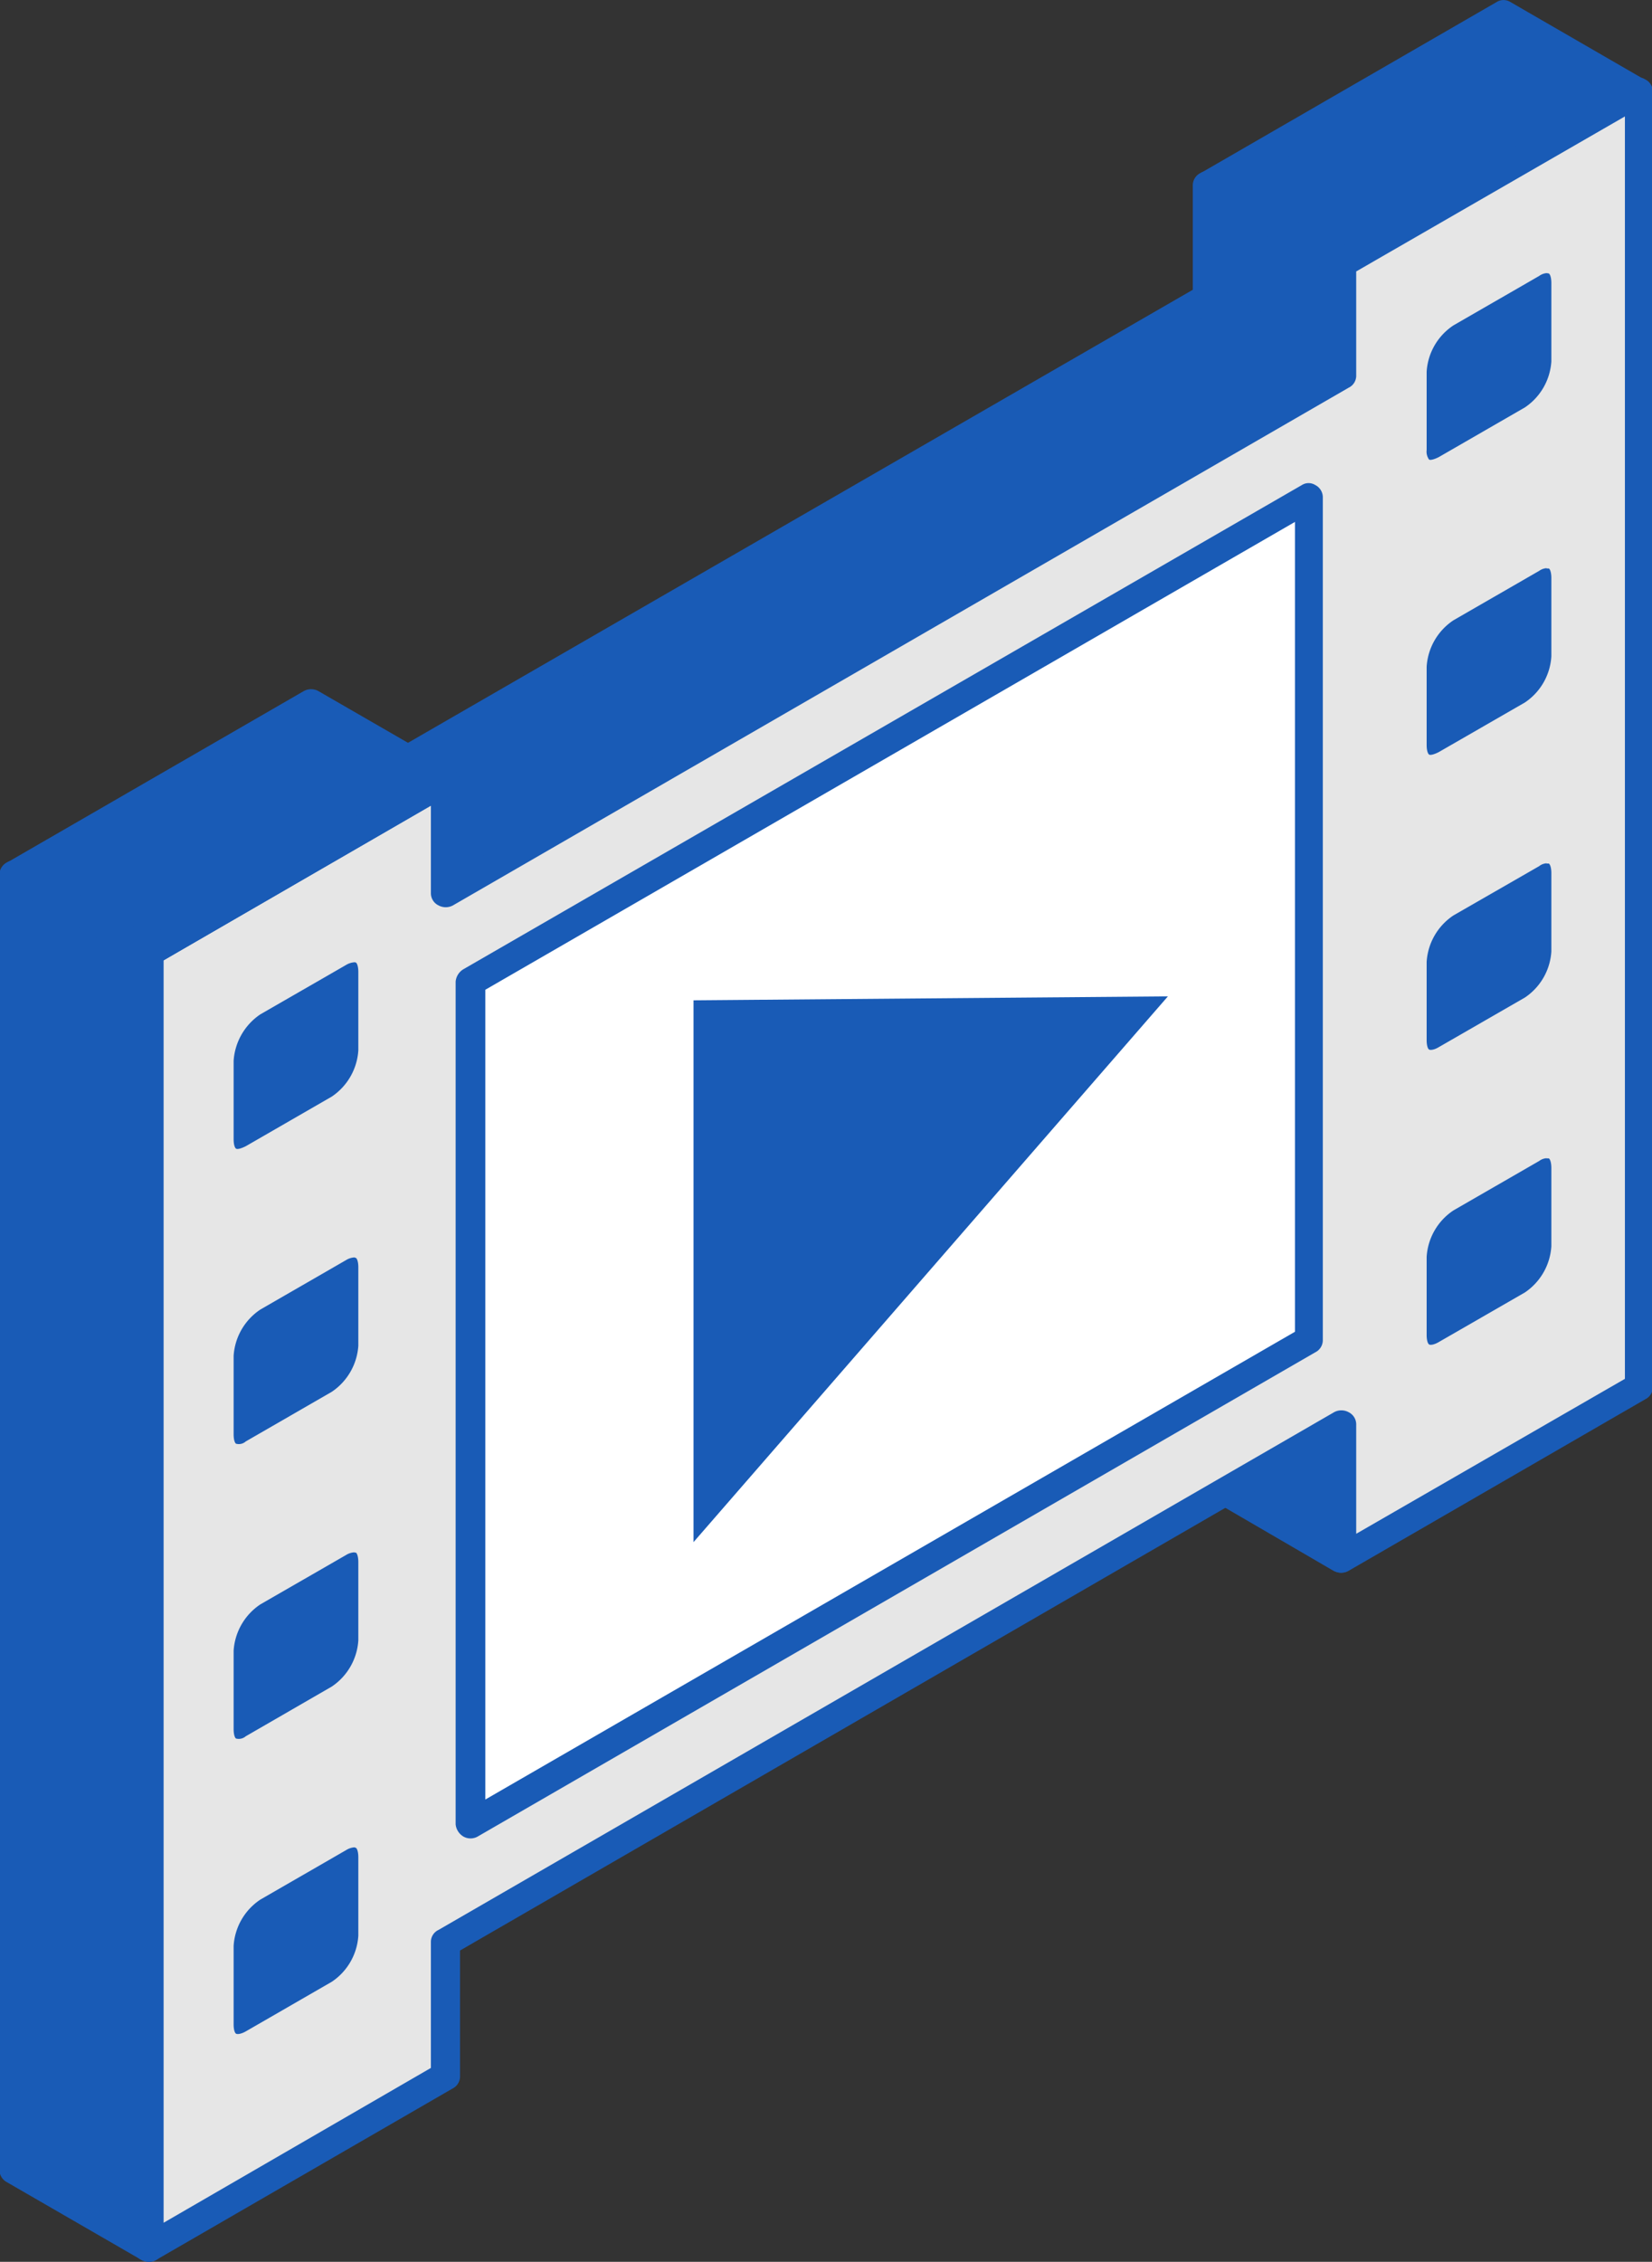 <svg xmlns="http://www.w3.org/2000/svg" width="21.765" height="29.781" viewBox="0 0 21.765 29.781"><rect x="0" y="0" width="21.765" height="29.781" fill="#333333" stroke="none"/><g transform="translate(-1119.484 -1209.539)"><path d="M1147.375,1239.7l-1.77-1.022v1.765l1.77,1.021Z" transform="translate(-10.224 -11.405)" fill="#195bb6" fill-rule="evenodd"/><path d="M1145.684,1240.215l1.387.8v-1.33l-1.387-.8v1.331Zm1.579,1.317a.216.216,0,0,1-.1-.026l-1.753-1.02a.179.179,0,0,1-.1-.163v-1.765a.177.177,0,0,1,.1-.161.164.164,0,0,1,.175,0l1.77,1.02a.179.179,0,0,1,.1.163v1.763a.176.176,0,0,1-.1.162A.209.209,0,0,1,1147.263,1241.532Z" transform="translate(-10.111 -11.285)" fill="#195bb6" fill-rule="evenodd"/><path d="M1147.375,1214.576l-1.77-1.021v1.477l1.77,1.021Z" transform="translate(-10.224 -1.572)" fill="#195bb6" fill-rule="evenodd"/><path d="M1145.684,1214.8l1.387.805v-1.044l-1.387-.805v1.045Zm1.579,1.317a.2.2,0,0,1-.1-.025l-1.753-1.021a.177.177,0,0,1-.1-.163v-1.476a.18.18,0,0,1,.1-.163.165.165,0,0,1,.175,0l1.77,1.022a.175.175,0,0,1,.1.162v1.476a.175.175,0,0,1-.1.162A.2.2,0,0,1,1147.263,1216.12Z" transform="translate(-10.111 -1.451)" fill="#195bb6" fill-rule="evenodd"/><path d="M1139.787,1217l-1.77-1.021-11.8,6.815,1.77,1.022Z" transform="translate(-2.635 -2.521)" fill="#195bb6" fill-rule="evenodd"/><path d="M1126.478,1222.676l1.387.805,11.433-6.6-1.4-.8-11.416,6.6Zm1.387,1.21a.223.223,0,0,1-.1-.026l-1.769-1.022a.184.184,0,0,1,0-.324l11.816-6.817a.163.163,0,0,1,.175,0l1.77,1.022a.185.185,0,0,1,0,.324l-11.8,6.816A.219.219,0,0,1,1127.864,1223.886Z" transform="translate(-2.512 -2.401)" fill="#195bb6" fill-rule="evenodd"/><path d="M1151.3,1210.868l-1.786-1.022-3.907,2.257,1.77,1.021Z" transform="translate(-10.224 -0.12)" fill="#195bb6" fill-rule="evenodd"/><path d="M1145.875,1211.983l1.388.805,3.539-2.041-1.4-.8-3.524,2.041Zm1.388,1.209a.2.2,0,0,1-.1-.026l-1.753-1.021a.186.186,0,0,1,0-.325l3.906-2.256a.171.171,0,0,1,.176,0l1.77,1.023a.178.178,0,0,1,.1.162.18.18,0,0,1-.1.163l-3.907,2.257A.192.192,0,0,1,1147.263,1213.193Z" transform="translate(-10.111 0)" fill="#195bb6" fill-rule="evenodd"/><path d="M1126.613,1237.651v-1.762l11.8-6.817v1.764l3.923-2.256v-17.055l-3.923,2.256v1.476l-11.8,6.816V1220.6l-3.906,2.258v17.055Z" transform="translate(-1.261 -0.777)" fill="#e6e6e6" fill-rule="evenodd"/><path d="M1126.49,1237.53Zm-3.715-14.688v16.621l3.524-2.04v-1.655a.174.174,0,0,1,.1-.162l11.8-6.817a.2.2,0,0,1,.191,0,.179.179,0,0,1,.1.163v1.438l3.54-2.04v-16.622l-3.54,2.041v1.369a.175.175,0,0,1-.1.162l-11.8,6.816a.2.2,0,0,1-.191,0,.178.178,0,0,1-.1-.163V1220.8l-3.524,2.041Zm-.191,17.134a.225.225,0,0,1-.1-.025.178.178,0,0,1-.1-.163v-17.055a.177.177,0,0,1,.1-.162l3.907-2.256a.194.194,0,0,1,.191,0,.175.175,0,0,1,.1.161v1.153l11.417-6.6v-1.369a.212.212,0,0,1,.1-.162l3.923-2.257a.163.163,0,0,1,.176,0,.178.178,0,0,1,.1.162v17.055a.177.177,0,0,1-.1.161l-3.907,2.258a.191.191,0,0,1-.191,0,.214.214,0,0,1-.1-.162v-1.438l-11.417,6.6v1.655a.178.178,0,0,1-.1.163l-3.907,2.258A.218.218,0,0,1,1122.584,1239.976Z" transform="translate(-1.138 -0.656)" fill="#195bb6" fill-rule="evenodd"/><path d="M1129.676,1226.673l11.05-6.376v11.094l-11.05,6.377Z" transform="translate(-3.989 -4.211)" fill="#fff" fill-rule="evenodd"/><path d="M1129.744,1226.661v10.661l10.667-6.159V1220.5l-10.667,6.16Zm-.191,11.173a.189.189,0,0,1-.1-.026.212.212,0,0,1-.1-.16v-11.095a.212.212,0,0,1,.1-.162l11.05-6.377a.166.166,0,0,1,.175,0,.181.181,0,0,1,.1.163v11.094a.179.179,0,0,1-.1.163l-11.034,6.375A.19.19,0,0,1,1129.553,1237.834Z" transform="translate(-3.866 -4.089)" fill="#195bb6" fill-rule="evenodd"/><path d="M1134.182,1230.83l6.873-.056-6.873,7.876Z" transform="translate(-5.753 -8.311)" fill="#195bb6" fill-rule="evenodd"/><path d="M1134.25,1230.9v7.134l6.25-7.186-6.25.052Zm-.192,7.821a.124.124,0,0,1-.063-.013.184.184,0,0,1-.128-.175v-7.819a.187.187,0,0,1,.192-.187l6.873-.057a.219.219,0,0,1,.159.11.181.181,0,0,1-.016.2l-6.872,7.875A.228.228,0,0,1,1134.059,1238.716Z" transform="translate(-5.629 -8.19)" fill="#fff" fill-rule="evenodd"/><path d="M1152.084,1235.637a1.006,1.006,0,0,1-.447.772l-1.132.652c-.256.142-.447.027-.447-.257h0v-1.029a.962.962,0,0,1,.447-.773c.382-.217.749-.436,1.132-.652.239-.142.447-.027.447.259h0Z" transform="translate(-11.967 -9.687)" fill="#195bb6" fill-rule="evenodd"/><path d="M1151.707,1234.356a.177.177,0,0,0-.1.036l-1.131.652a.792.792,0,0,0-.352.611v1.029c0,.071.016.114.032.124s.064.006.127-.031l1.133-.652a.793.793,0,0,0,.351-.61v-1.028c0-.074-.016-.116-.032-.128a.117.117,0,0,0-.032,0Zm-1.531,2.832a.432.432,0,0,1-.208-.055.494.494,0,0,1-.223-.449v-1.029a1.184,1.184,0,0,1,.542-.936l1.133-.652a.483.483,0,0,1,.494-.03.491.491,0,0,1,.223.451v1.028a1.206,1.206,0,0,1-.526.935l-1.131.653A.614.614,0,0,1,1150.175,1237.188Z" transform="translate(-11.844 -9.567)" fill="#e6e6e6" fill-rule="evenodd"/><path d="M1152.084,1216.49a1.008,1.008,0,0,1-.447.772l-1.132.652c-.256.142-.447.026-.447-.259v-1.028a.961.961,0,0,1,.447-.772c.382-.217.749-.435,1.132-.651.239-.143.447-.027.447.257Z" transform="translate(-11.967 -2.193)" fill="#195bb6" fill-rule="evenodd"/><path d="M1151.707,1215.208a.192.192,0,0,0-.1.037l-1.131.652a.789.789,0,0,0-.352.609v1.031a.178.178,0,0,0,.032.126c.016.01.064,0,.127-.032l1.133-.653a.79.79,0,0,0,.351-.608v-1.03c0-.072-.016-.115-.032-.126a.109.109,0,0,0-.032-.005Zm-1.531,2.834a.442.442,0,0,1-.208-.055.5.5,0,0,1-.223-.451v-1.029a1.177,1.177,0,0,1,.542-.934l1.133-.653a.481.481,0,0,1,.494-.031.493.493,0,0,1,.223.45v1.03a1.208,1.208,0,0,1-.526.935l-1.131.652A.616.616,0,0,1,1150.175,1218.042Z" transform="translate(-11.844 -2.073)" fill="#e6e6e6" fill-rule="evenodd"/><path d="M1152.084,1229.255a1,1,0,0,1-.447.771c-.383.217-.75.436-1.132.653-.256.142-.447.026-.447-.258h0v-1.03a.958.958,0,0,1,.447-.772c.382-.219.749-.435,1.132-.652.239-.142.447-.027.447.257h0Z" transform="translate(-11.967 -7.189)" fill="#195bb6" fill-rule="evenodd"/><path d="M1151.707,1227.974a.169.169,0,0,0-.1.037l-1.131.65a.793.793,0,0,0-.352.611v1.03c0,.072.016.115.032.124s.064.007.127-.031l1.133-.652a.789.789,0,0,0,.351-.609v-1.03c0-.072-.016-.114-.032-.126a.117.117,0,0,0-.032,0Zm-1.531,2.831a.441.441,0,0,1-.208-.054.5.5,0,0,1-.223-.451v-1.028a1.18,1.18,0,0,1,.542-.935l1.133-.652a.485.485,0,0,1,.494-.032.5.5,0,0,1,.223.452v1.03a1.205,1.205,0,0,1-.526.935l-1.131.652A.626.626,0,0,1,1150.175,1230.805Z" transform="translate(-11.844 -7.068)" fill="#e6e6e6" fill-rule="evenodd"/><path d="M1152.084,1222.873a1,1,0,0,1-.447.771c-.383.217-.75.436-1.132.653-.256.142-.447.026-.447-.257h0v-1.03a.964.964,0,0,1,.447-.773c.382-.217.749-.434,1.132-.651.239-.142.447-.027.447.256h0Z" transform="translate(-11.967 -4.691)" fill="#195bb6" fill-rule="evenodd"/><path d="M1151.707,1221.591a.187.187,0,0,0-.1.035l-1.131.652a.792.792,0,0,0-.352.611v1.03c0,.072.016.115.032.126s.064,0,.127-.032l1.133-.652a.788.788,0,0,0,.351-.609v-1.031c0-.071-.016-.115-.032-.125a.109.109,0,0,0-.032,0Zm-1.531,2.832a.44.44,0,0,1-.208-.054.493.493,0,0,1-.223-.45v-1.03a1.178,1.178,0,0,1,.542-.935l1.133-.651a.484.484,0,0,1,.494-.032.5.5,0,0,1,.223.451v1.031a1.2,1.2,0,0,1-.526.934l-1.131.653A.624.624,0,0,1,1150.175,1224.423Z" transform="translate(-11.844 -4.571)" fill="#e6e6e6" fill-rule="evenodd"/><path d="M1121.567,1229.482l-1.771-1.022v17.055l1.771,1.022Z" transform="translate(-0.122 -7.406)" fill="#195bb6" fill-rule="evenodd"/><path d="M1119.859,1245.289l1.395.8v-16.621l-1.395-.806v16.623Zm1.587,1.317a.223.223,0,0,1-.1-.026l-1.77-1.022a.187.187,0,0,1-.1-.163V1228.34a.184.184,0,0,1,.1-.16.181.181,0,0,1,.185,0l1.777,1.021a.214.214,0,0,1,.1.162v17.056a.191.191,0,0,1-.191.188Z" transform="translate(0 -7.286)" fill="#195bb6" fill-rule="evenodd"/><path d="M1125.474,1225.773l-1.77-1.02-3.908,2.256,1.771,1.022Z" transform="translate(-0.122 -5.955)" fill="#195bb6" fill-rule="evenodd"/><path d="M1120.05,1226.889l1.4.805,3.524-2.041-1.388-.8-3.532,2.039Zm1.4,1.211a.215.215,0,0,1-.1-.025l-1.77-1.022a.185.185,0,0,1,0-.324l3.907-2.256a.2.2,0,0,1,.191,0l1.77,1.021a.184.184,0,0,1,0,.323l-3.907,2.258A.206.206,0,0,1,1121.446,1228.1Z" transform="translate(0 -5.835)" fill="#195bb6" fill-rule="evenodd"/><path d="M1126.251,1231.4a.966.966,0,0,1-.447.772l-1.133.652c-.239.142-.446.028-.446-.258v-1.028a1,1,0,0,1,.446-.772c.383-.217.75-.435,1.133-.652.255-.142.447-.027.447.257Z" transform="translate(-1.856 -8.028)" fill="#195bb6" fill-rule="evenodd"/><path d="M1125.9,1230.116a.243.243,0,0,0-.112.035l-1.132.652a.8.8,0,0,0-.35.611v1.029c0,.073.015.116.032.127s.064,0,.128-.032l1.131-.652a.794.794,0,0,0,.352-.61v-1.03c0-.072-.016-.116-.032-.126,0,0-.016-.005-.016-.005Zm-1.531,2.833a.394.394,0,0,1-.207-.054.5.5,0,0,1-.223-.451v-1.029a1.161,1.161,0,0,1,.526-.935l1.131-.652a.513.513,0,0,1,.511-.032.5.5,0,0,1,.223.451v1.03a1.179,1.179,0,0,1-.542.935l-1.132.651A.558.558,0,0,1,1124.369,1232.949Z" transform="translate(-1.744 -7.907)" fill="#e6e6e6" fill-rule="evenodd"/><path d="M1126.251,1250.545a.962.962,0,0,1-.447.771l-1.133.652c-.239.142-.446.027-.446-.257v-1.03a1.006,1.006,0,0,1,.446-.772c.383-.217.75-.435,1.133-.652.255-.143.447-.027.447.257Z" transform="translate(-1.856 -15.522)" fill="#195bb6" fill-rule="evenodd"/><path d="M1125.9,1249.263a.242.242,0,0,0-.112.037l-1.132.653a.79.79,0,0,0-.35.609v1.03c0,.072.015.115.032.125s.064.006.128-.03l1.131-.652a.789.789,0,0,0,.352-.609v-1.03c0-.072-.016-.116-.032-.126,0,0-.016-.005-.016-.005Zm-1.531,2.832a.4.4,0,0,1-.207-.054.49.49,0,0,1-.223-.45v-1.03a1.16,1.16,0,0,1,.526-.934l1.131-.653a.513.513,0,0,1,.511-.03.492.492,0,0,1,.223.45v1.03a1.179,1.179,0,0,1-.542.934l-1.132.651A.558.558,0,0,1,1124.369,1252.1Z" transform="translate(-1.744 -15.401)" fill="#e6e6e6" fill-rule="evenodd"/><path d="M1126.251,1244.16a.965.965,0,0,1-.447.773c-.383.216-.749.434-1.133.652-.239.142-.446.026-.446-.258h0V1244.3a1.009,1.009,0,0,1,.446-.773c.383-.217.75-.433,1.133-.652.255-.142.447-.025.447.259h0Z" transform="translate(-1.856 -13.023)" fill="#195bb6" fill-rule="evenodd"/><path d="M1125.9,1242.881a.23.23,0,0,0-.112.035l-1.132.652a.793.793,0,0,0-.35.61v1.028c0,.072.015.117.032.127a.141.141,0,0,0,.128-.03l1.131-.653a.792.792,0,0,0,.352-.61v-1.028c0-.072-.016-.117-.032-.127l-.016,0Zm-1.531,2.832a.391.391,0,0,1-.207-.055.493.493,0,0,1-.223-.451v-1.028a1.16,1.16,0,0,1,.526-.934l1.131-.652a.514.514,0,0,1,.511-.032.494.494,0,0,1,.223.451v1.028a1.172,1.172,0,0,1-.542.934l-1.132.653A.557.557,0,0,1,1124.369,1245.713Z" transform="translate(-1.744 -12.903)" fill="#e6e6e6" fill-rule="evenodd"/><path d="M1126.251,1237.78a.957.957,0,0,1-.447.77c-.383.219-.749.437-1.133.654-.239.142-.446.025-.446-.258h0v-1.031a1.006,1.006,0,0,1,.446-.771c.383-.218.75-.435,1.133-.652.255-.142.447-.026.447.258h0Z" transform="translate(-1.856 -10.525)" fill="#195bb6" fill-rule="evenodd"/><path d="M1125.9,1236.5a.237.237,0,0,0-.112.035l-1.132.653a.792.792,0,0,0-.35.609v1.031c0,.07.015.115.032.125a.137.137,0,0,0,.128-.03l1.131-.652a.794.794,0,0,0,.352-.609v-1.03c0-.072-.016-.116-.032-.125,0,0-.016-.005-.016-.005Zm-1.531,2.831a.4.4,0,0,1-.207-.054.5.5,0,0,1-.223-.452v-1.03a1.157,1.157,0,0,1,.526-.932l1.131-.653a.51.51,0,0,1,.511-.031.5.5,0,0,1,.223.451v1.03a1.172,1.172,0,0,1-.542.932l-1.132.652A.549.549,0,0,1,1124.369,1239.33Z" transform="translate(-1.744 -10.405)" fill="#e6e6e6" fill-rule="evenodd"/></g></svg>